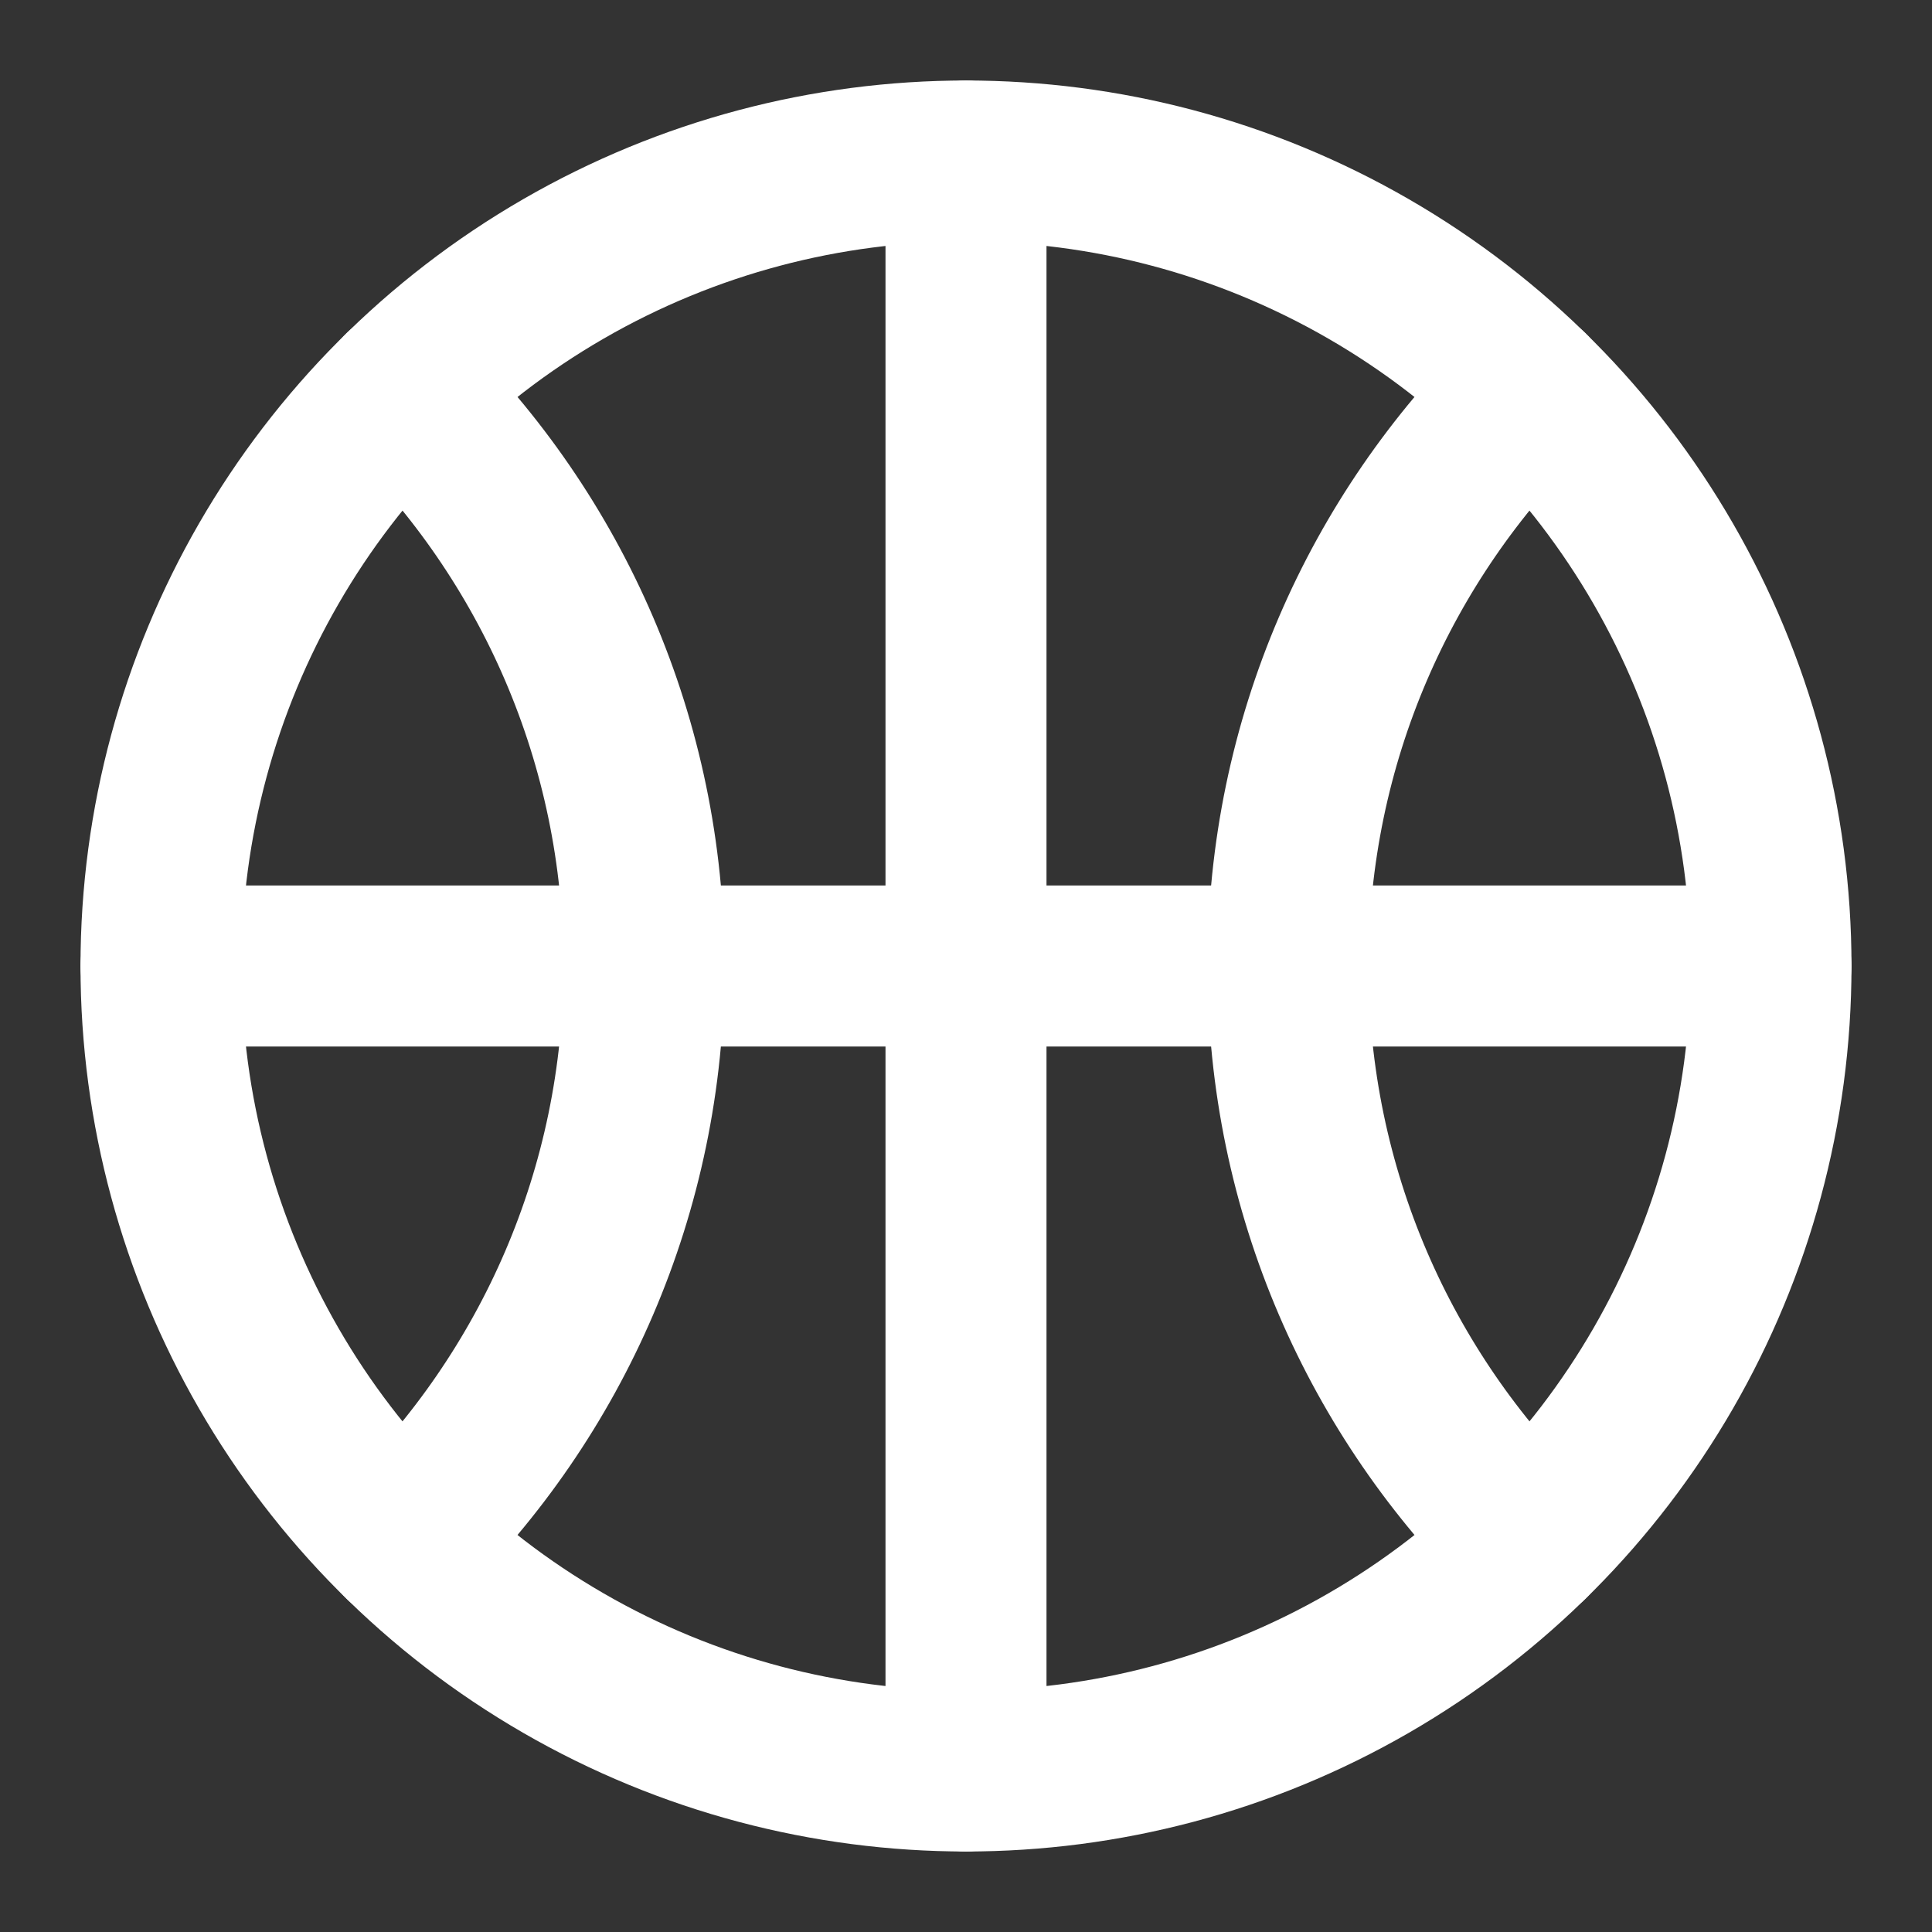 <svg width="24" height="24" viewBox="0 0 24 24" fill="none" xmlns="http://www.w3.org/2000/svg"><rect x="0" y="0" width="24" height="24" fill="#333333" stroke="none"/><circle cx="12" cy="12" r="10" stroke="#fff" stroke-width="2" stroke-linecap="round" stroke-linejoin="round"></circle><path d="M5 4.858C6.851 6.673 8 9.202 8 12C8 14.797 6.851 17.326 5 19.141" stroke="#fff" stroke-width="2" stroke-linecap="round" stroke-linejoin="round"></path><path d="M12 2L12 22" stroke="#fff" stroke-width="2" stroke-linecap="round" stroke-linejoin="round"></path><path d="M22 12L2 12" stroke="#fff" stroke-width="2" stroke-linecap="round" stroke-linejoin="round"></path><path d="M19 4.858C17.149 6.673 16 9.202 16 12C16 14.797 17.149 17.326 19 19.141" stroke="#fff" stroke-width="2" stroke-linecap="round" stroke-linejoin="round"></path></svg>